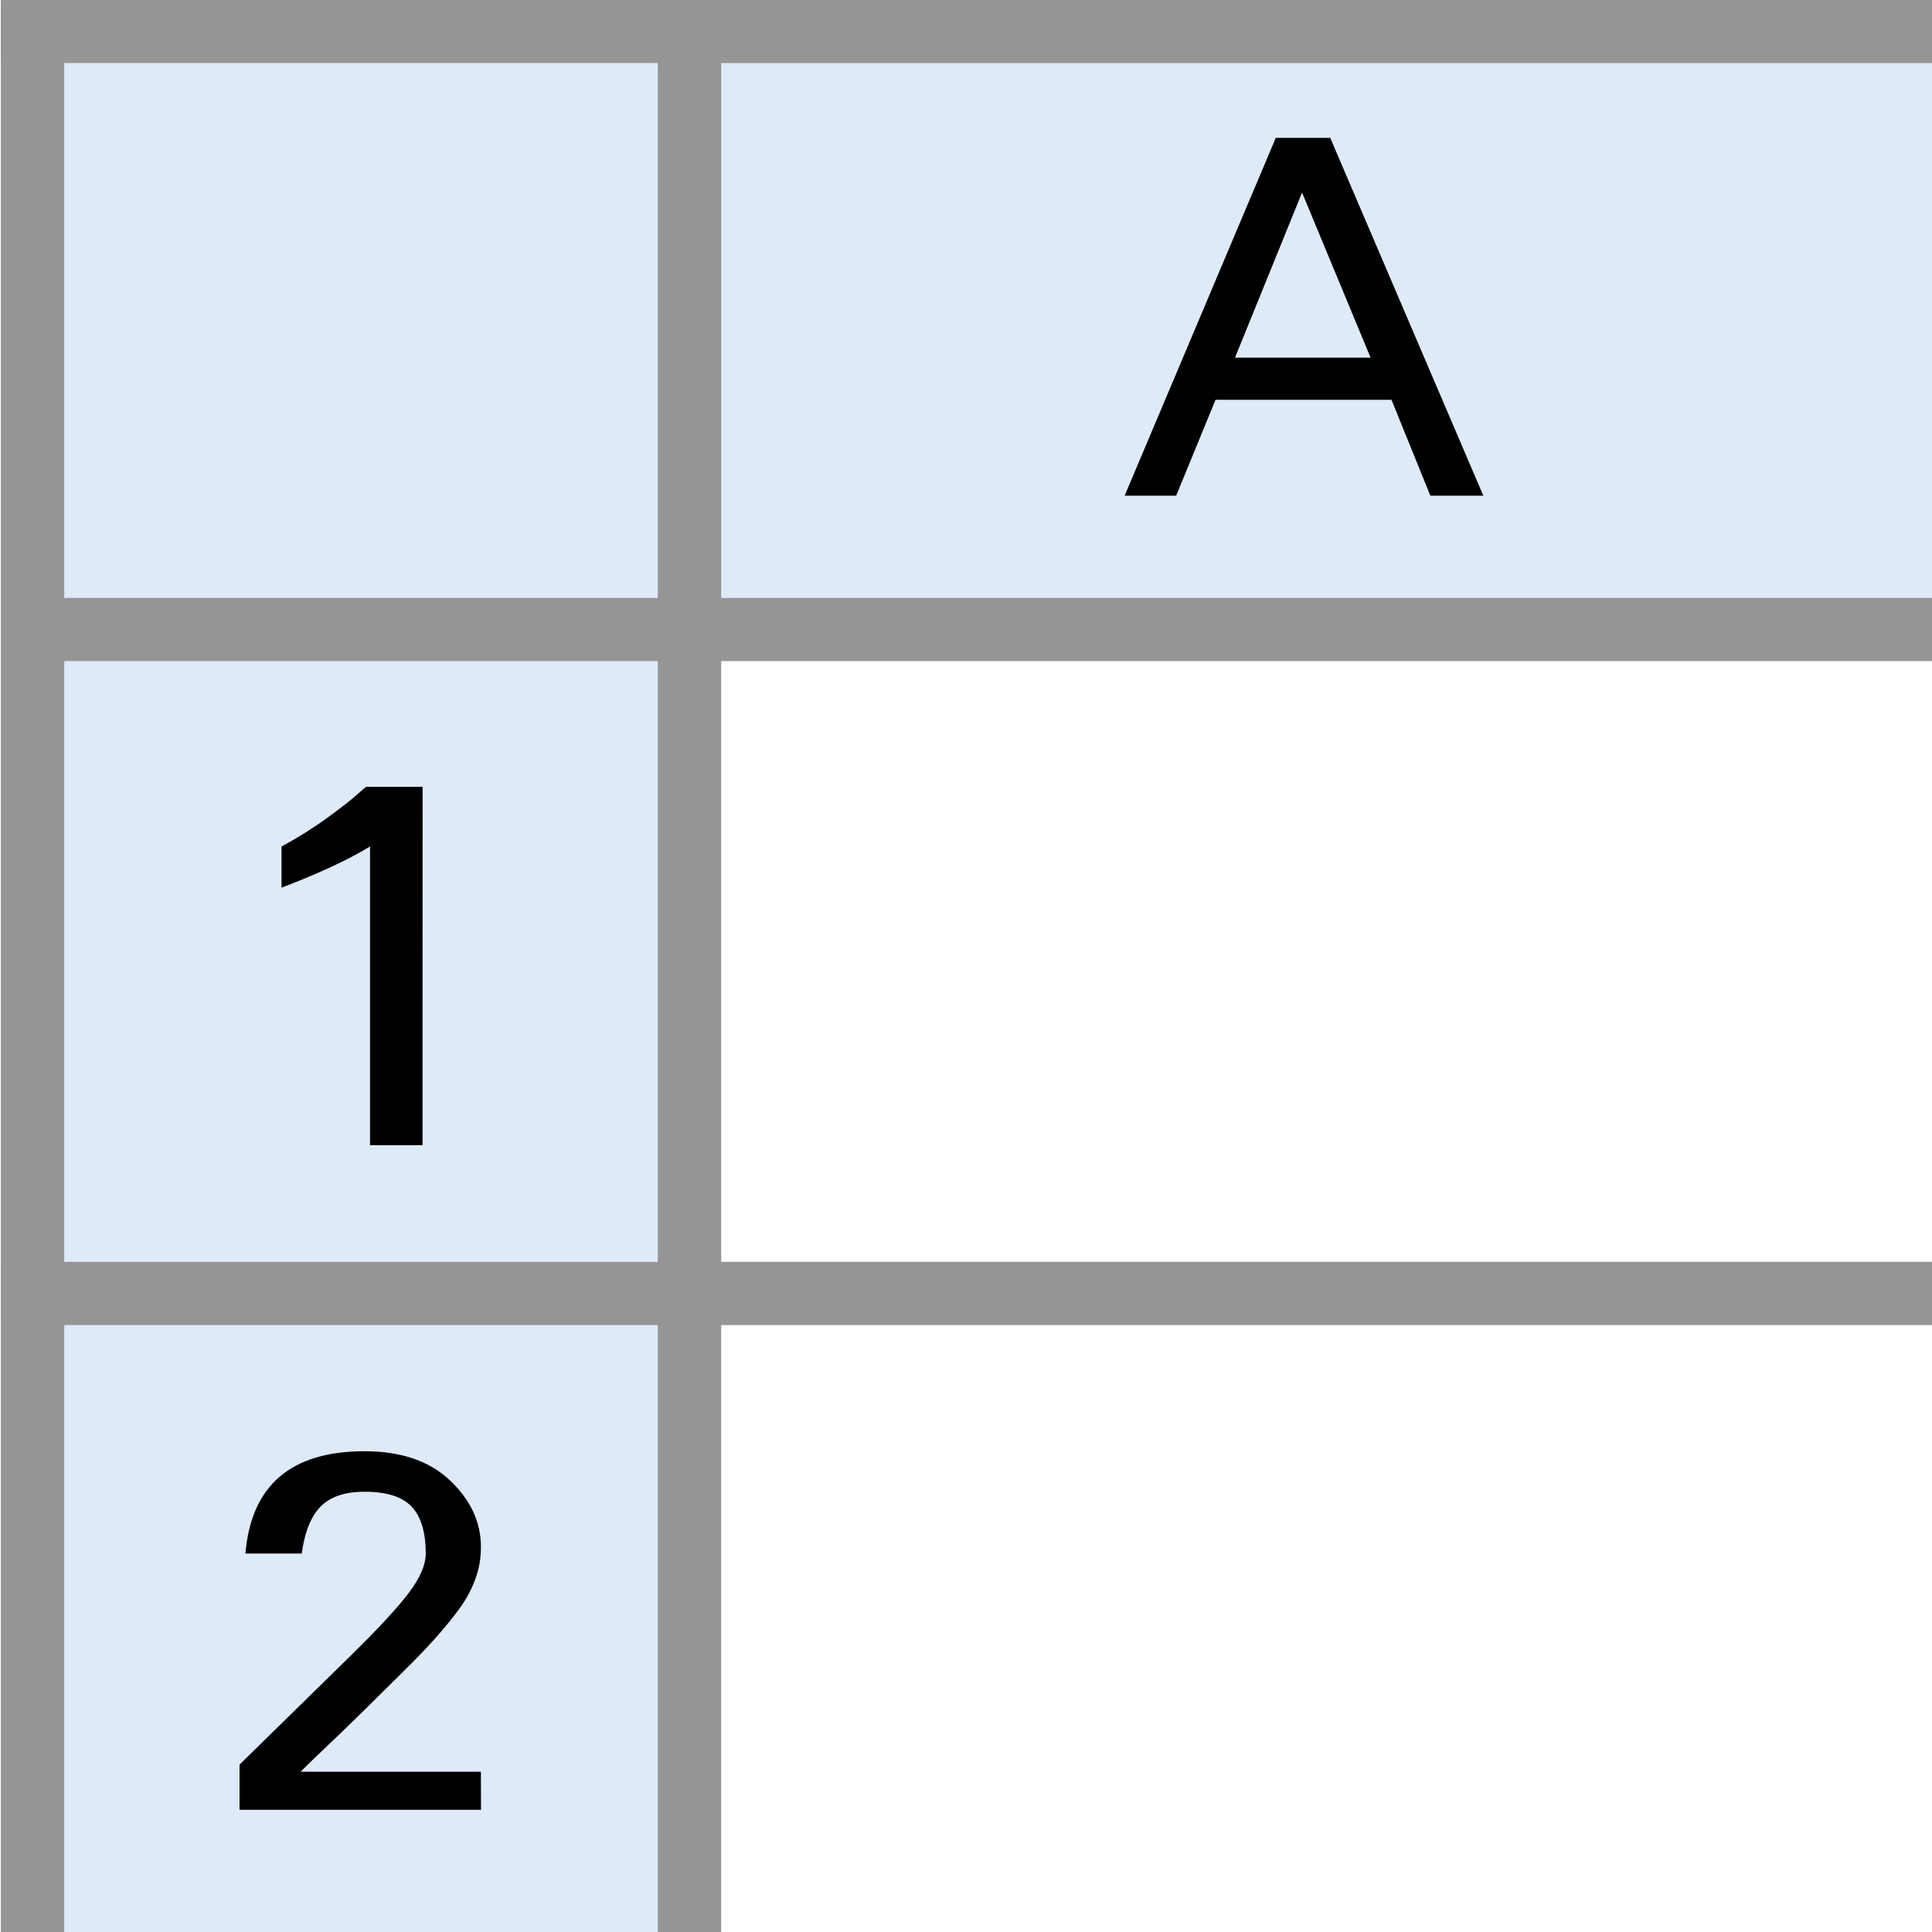 <?xml version="1.0" encoding="UTF-8" standalone="no"?>
<!-- Created with Inkscape (http://www.inkscape.org/) -->

<svg
   xmlns:dc="http://purl.org/dc/elements/1.1/"
   xmlns:cc="http://creativecommons.org/ns#"
   xmlns:rdf="http://www.w3.org/1999/02/22-rdf-syntax-ns#"
   xmlns:svg="http://www.w3.org/2000/svg"
   xmlns="http://www.w3.org/2000/svg"
   xmlns:sodipodi="http://sodipodi.sourceforge.net/DTD/sodipodi-0.dtd"
   xmlns:inkscape="http://www.inkscape.org/namespaces/inkscape"
   id="svg2"
   version="1.1"
   inkscape:version="0.48.2 r9819"
   width="512"
   height="512"
   sodipodi:docname="spreadsheet.png">
  <defs
     id="defs6" />
  <sodipodi:namedview
     pagecolor="#ffffff"
     bordercolor="#666666"
     borderopacity="1"
     objecttolerance="10"
     gridtolerance="10"
     guidetolerance="10"
     inkscape:pageopacity="0"
     inkscape:pageshadow="2"
     inkscape:window-width="1680"
     inkscape:window-height="988"
     id="namedview4"
     showgrid="false"
     inkscape:zoom="0.5"
     inkscape:cx="899.99999"
     inkscape:cy="585.89251"
     inkscape:window-x="1358"
     inkscape:window-y="-8"
     inkscape:window-maximized="1"
     inkscape:current-layer="svg2" />
  <g
     id="g3862">
    <g
       transform="matrix(15.928,0,0,15.869,0.227,1.686)"
       id="g3030">
      <rect
         style="fill:#dfeaf9;fill-opacity:1;stroke:none"
         id="rect3021"
         width="9.971"
         height="31.233"
         x="1.055"
         y="0.947" />
      <rect
         transform="matrix(0,1,-1,0,0,0)"
         style="fill:#dfeaf9;fill-opacity:1;stroke:none"
         id="rect3021-7"
         width="9.597"
         height="20.451"
         x="0.776"
         y="-32.312" />
      <rect
         style="fill:#969595;fill-opacity:1;stroke:none"
         id="rect2987"
         width="32.263"
         height="1.055"
         x="-5.2542539e-009"
         y="-0.108" />
      <rect
         style="fill:#969595;fill-opacity:1;stroke:none"
         id="rect2987-1"
         width="32.263"
         height="1.055"
         x="-0.095"
         y="-1.055"
         transform="matrix(0,1,-1,0,0,0)" />
      <rect
         style="fill:#969595;fill-opacity:1;stroke:none"
         id="rect2987-7"
         width="32.572"
         height="1.055"
         x="0.005"
         y="20.967" />
      <rect
         style="fill:#969595;fill-opacity:1;stroke:none"
         id="rect2987-4"
         width="32.026"
         height="1.055"
         x="0.288"
         y="-11.985"
         transform="matrix(0,1,-1,0,0,0)" />
      <g
         transform="matrix(1.296,0,0,1.141,13.098,5.145)"
         style="font-size:7.267px;font-style:normal;font-variant:normal;font-weight:normal;font-stretch:normal;line-height:125%;letter-spacing:0px;word-spacing:0px;fill:#000000;fill-opacity:1;stroke:none;font-family:FreeUniversal;-inkscape-font-specification:FreeUniversal"
         id="text3041">
        <path
           inkscape:connector-curvature="0"
           d="m -4.693,12.159 -0.674,0 0,-4.372 c -0.27,0.189 -0.648,0.39 -1.136,0.603 l 0,-0.603 c 0.208,-0.128 0.403,-0.267 0.586,-0.419 0.182,-0.151 0.311,-0.266 0.387,-0.344 0.076,-0.078 0.114,-0.115 0.114,-0.11 l 0.724,0 z"
           id="path3011" />
      </g>
      <g
         transform="matrix(1.309,0,0,1.154,-1.35,-0.557)"
         style="font-size:7.047px;font-style:normal;font-variant:normal;font-weight:normal;font-stretch:normal;line-height:125%;letter-spacing:0px;word-spacing:0px;fill:#000000;fill-opacity:1;stroke:none;font-family:FreeUniversal;-inkscape-font-specification:FreeUniversal"
         id="text3041-9">
        <path
           inkscape:connector-curvature="0"
           d="m 7.134,26.581 -3.069,0 0,-0.654 C 4.661,25.262 5.135,24.734 5.486,24.341 5.837,23.949 6.082,23.646 6.222,23.433 6.362,23.22 6.432,23.033 6.432,22.872 6.432,22.565 6.372,22.339 6.253,22.194 6.134,22.05 5.934,21.978 5.654,21.978 c -0.248,5e-6 -0.434,0.071 -0.557,0.213 -0.124,0.142 -0.204,0.369 -0.241,0.681 l -0.716,0 c 0.073,-0.986 0.578,-1.48 1.514,-1.48 0.463,5e-6 0.826,0.141 1.087,0.423 0.261,0.282 0.392,0.602 0.392,0.96 -3.5e-6,0.11 -0.009,0.211 -0.028,0.303 -0.018,0.092 -0.048,0.189 -0.089,0.292 -0.041,0.103 -0.097,0.21 -0.169,0.32 -0.071,0.11 -0.161,0.235 -0.268,0.375 -0.108,0.14 -0.235,0.292 -0.382,0.458 -0.147,0.165 -0.318,0.358 -0.513,0.578 -0.195,0.22 -0.416,0.463 -0.664,0.729 -0.078,0.087 -0.138,0.154 -0.179,0.2 l 2.292,0 z"
           id="path3014" />
      </g>
      <rect
         style="fill:#969595;fill-opacity:1;stroke:none"
         id="rect2987-7-1"
         width="31.928"
         height="1.055"
         x="0.395"
         y="9.879" />
      <g
         id="text3855"
         style="font-size:40px;font-style:normal;font-variant:normal;font-weight:normal;font-stretch:normal;line-height:125%;letter-spacing:0px;word-spacing:0px;fill:#000000;fill-opacity:1;stroke:none;font-family:FreeUniversal;-inkscape-font-specification:FreeUniversal"
         transform="matrix(0.207,0,0,0.207,-46.283,-11.836)">
        <path
           inkscape:connector-curvature="0"
           id="path3860"
           d="m 342.746,96.653 -4.258,0 -3.125,-7.734 -14.141,0 -3.164,7.734 -4.141,0 12.148,-28.867 4.375,0 z m -9.062,-11.133 -5.508,-13.32 -5.391,13.32 z" />
      </g>
    </g>
  </g>
</svg>
